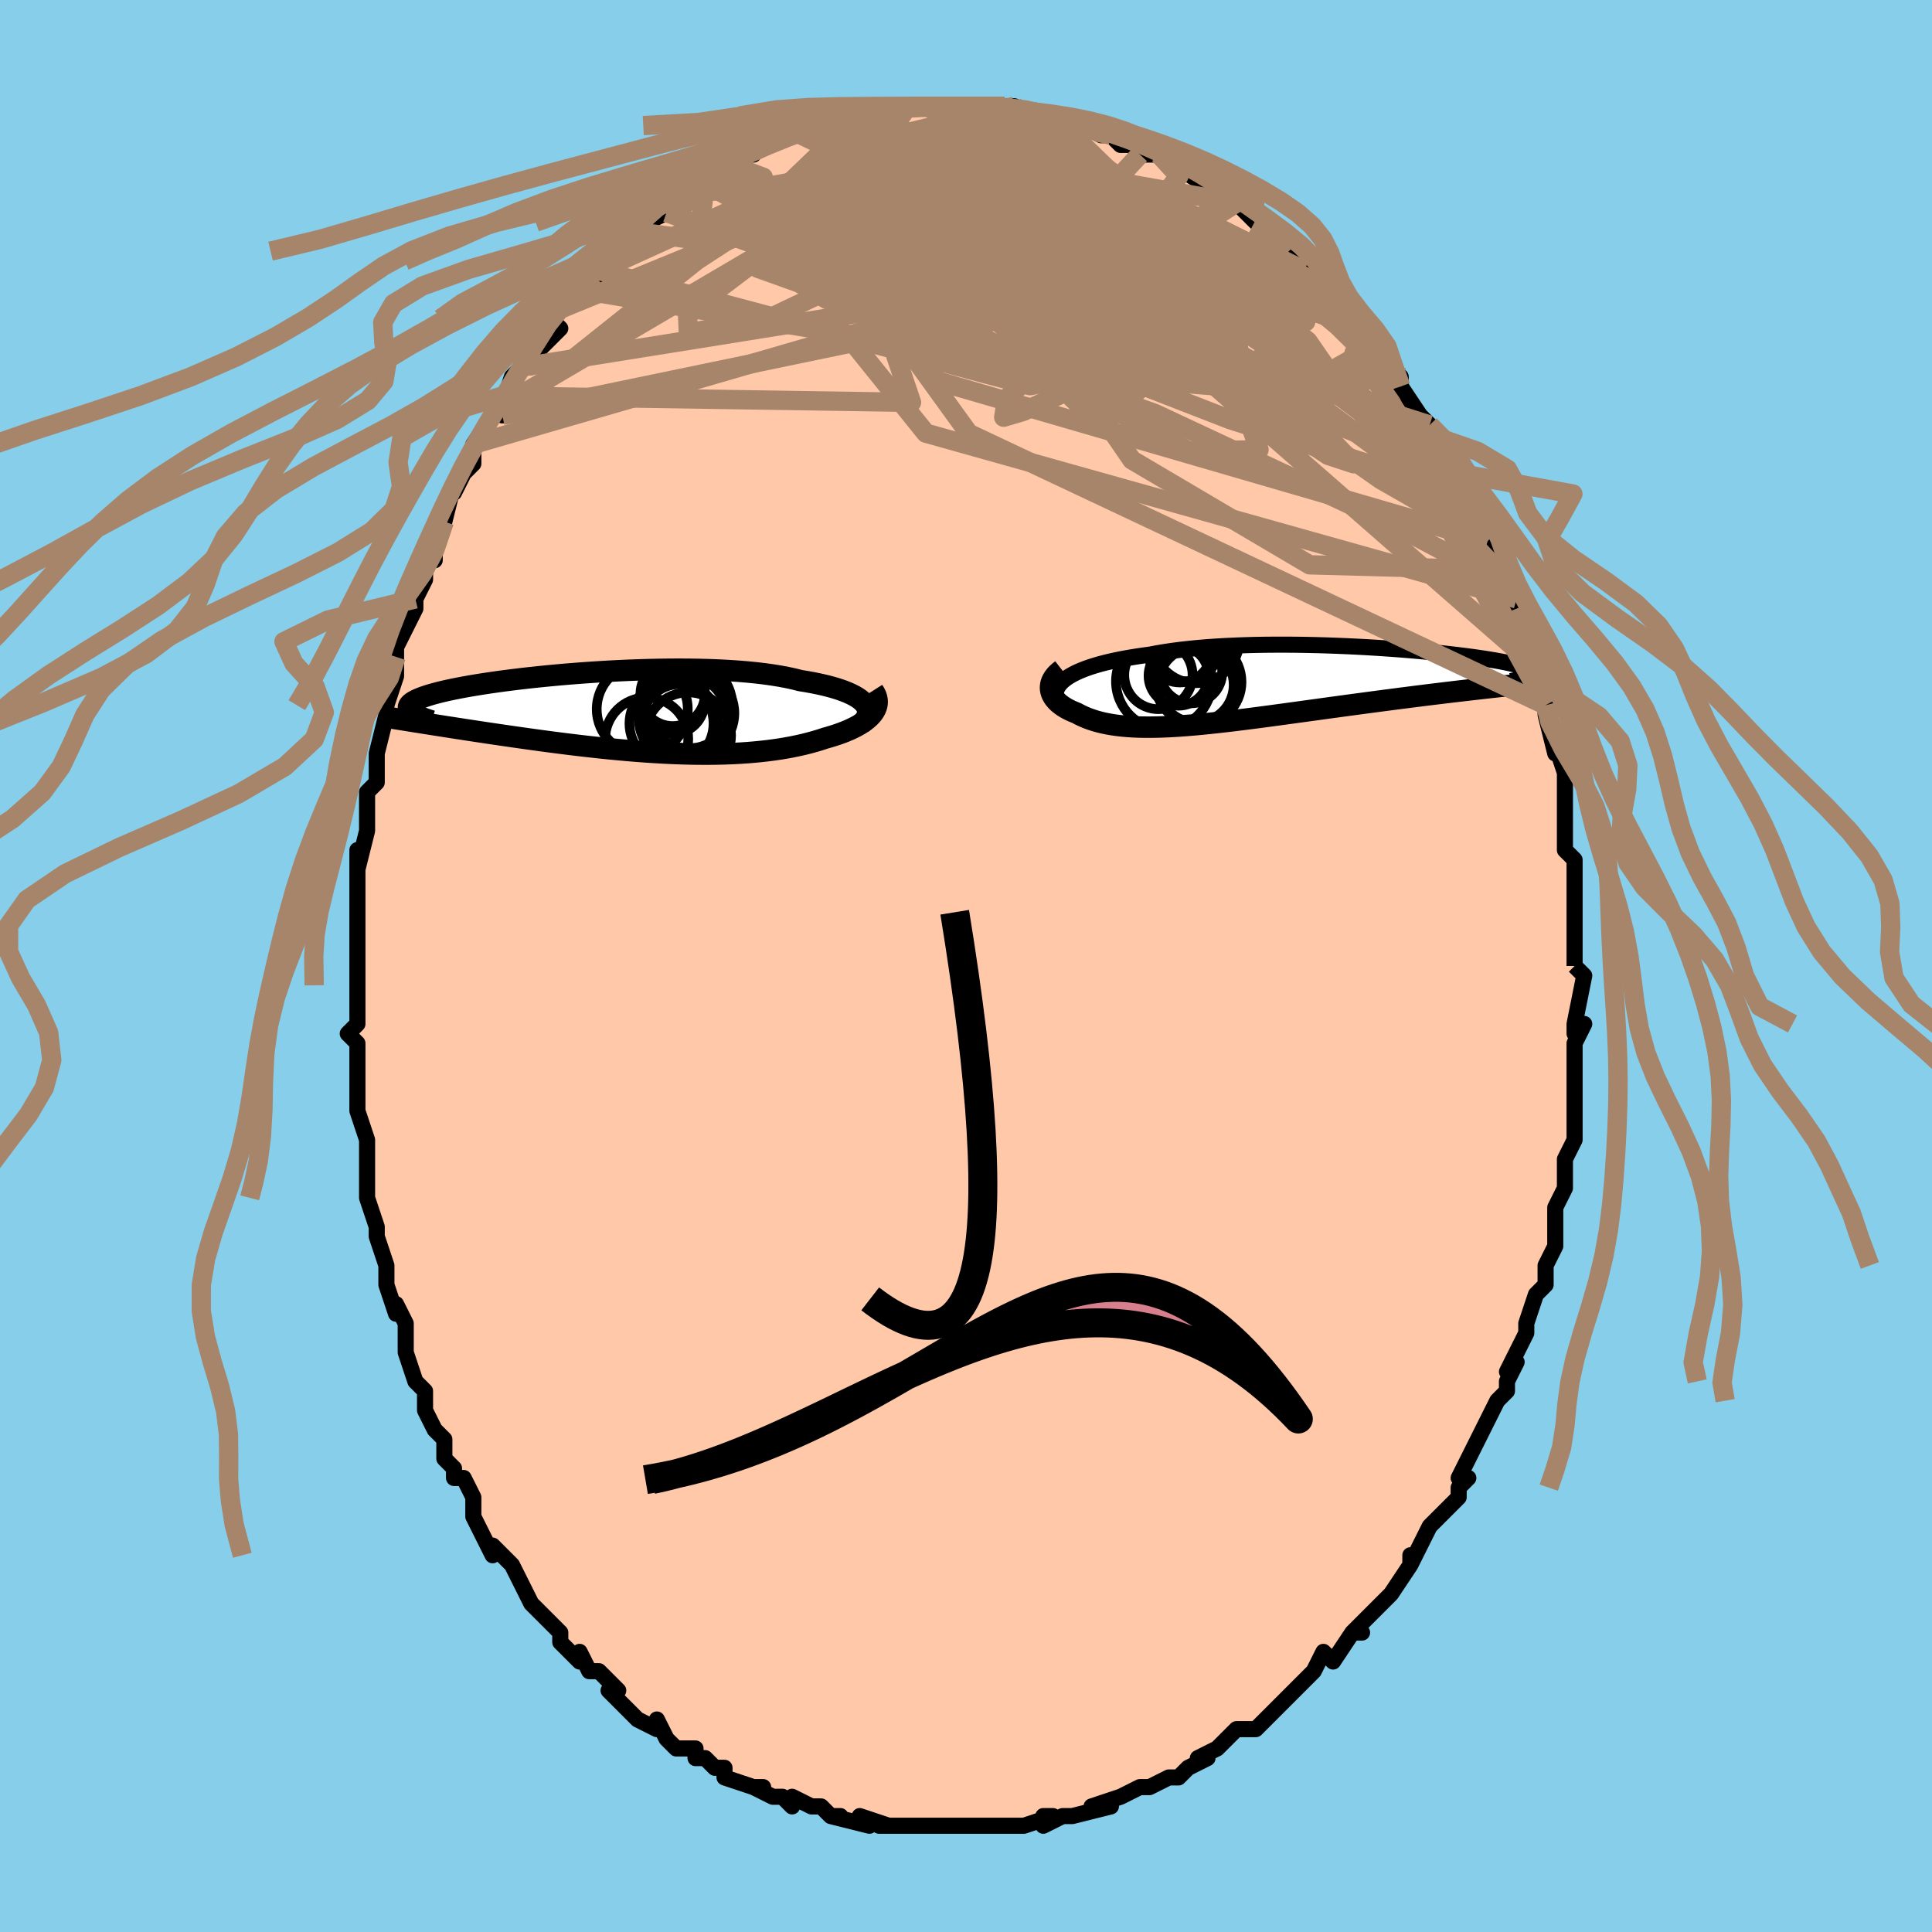 <svg viewBox="-100 -100 200 200" xmlns="http://www.w3.org/2000/svg" width="400" height="400" id="face-svg"><defs><clipPath id="leftEyeClipPath"><polyline points="25.838,-1.063,25.645,-1.262,25.414,-1.456,25.144,-1.645,24.836,-1.828,24.492,-2.005,24.111,-2.176,23.696,-2.341,23.246,-2.5,22.762,-2.651,22.247,-2.796,21.7,-2.933,21.123,-3.063,20.517,-3.186,19.883,-3.302,19.222,-3.41,18.566,-3.575,17.865,-3.727,17.12,-3.867,16.334,-3.995,15.508,-4.11,14.646,-4.212,13.749,-4.301,12.82,-4.378,11.862,-4.442,10.878,-4.494,9.871,-4.535,8.844,-4.563,7.8,-4.581,6.742,-4.587,5.674,-4.583,4.598,-4.569,3.518,-4.546,2.436,-4.514,1.357,-4.473,0.282,-4.424,-0.786,-4.367,-1.843,-4.304,-2.888,-4.234,-3.916,-4.158,-4.928,-4.077,-5.918,-3.991,-6.887,-3.9,-7.831,-3.806,-8.749,-3.708,-9.639,-3.607,-10.499,-3.503,-11.328,-3.397,-12.126,-3.289,-12.89,-3.18,-13.62,-3.07,-14.316,-2.959,-14.976,-2.848,-15.601,-2.736,-16.189,-2.625,-16.742,-2.514,-17.26,-2.404,-17.742,-2.294,-18.19,-2.185,-18.603,-2.077,-18.984,-1.97,-19.332,-1.864,-19.65,-1.759,-19.938,-1.655,-20.198,-1.553,-20.431,-1.451,-20.638,-1.351,-20.818,-1.251,-20.97,-1.152,-21.095,-1.054,-21.194,-0.957,-21.268,-0.86,-21.316,-0.765,-21.34,-0.67,-21.34,-0.576,-21.317,-0.482,-21.272,-0.39,-21.205,-0.298,-21.117,-0.206,-21.008,-0.115,-19.701,1.003,-19.257,1.074,-18.803,1.145,-18.338,1.218,-17.862,1.293,-17.375,1.369,-16.878,1.446,-16.37,1.525,-15.853,1.605,-15.324,1.686,-14.786,1.768,-14.238,1.851,-13.681,1.935,-13.114,2.02,-12.537,2.105,-11.95,2.192,-11.35,2.28,-10.738,2.368,-10.115,2.458,-9.479,2.548,-8.833,2.638,-8.176,2.729,-7.508,2.82,-6.831,2.911,-6.143,3.001,-5.447,3.09,-4.742,3.178,-4.029,3.265,-3.309,3.35,-2.582,3.433,-1.848,3.514,-1.109,3.592,-0.365,3.667,0.384,3.738,1.136,3.806,1.891,3.87,2.649,3.929,3.408,3.984,4.167,4.033,4.928,4.077,5.687,4.115,6.445,4.147,7.201,4.172,7.954,4.19,8.704,4.2,9.449,4.204,10.189,4.199,10.924,4.186,11.651,4.165,12.372,4.135,13.084,4.096,13.788,4.048,14.482,3.99,15.165,3.923,15.838,3.847,16.499,3.761,17.147,3.665,17.782,3.559,18.403,3.443,19.01,3.318,19.601,3.183,20.177,3.038,20.735,2.884,21.276,2.721,21.799,2.549,22.259,2.419,22.703,2.283,23.132,2.141,23.544,1.992,23.939,1.837,24.317,1.676,24.675,1.508,25.013,1.335,25.331,1.156,25.627,0.971,25.901,0.78,26.151,0.584,26.377,0.383,26.577,0.176,26.75,-0.036"></polyline></clipPath><clipPath id="rightEyeClipPath"><polyline points="-23.428,-1.062,-23.084,-1.252,-22.708,-1.435,-22.299,-1.612,-21.859,-1.784,-21.389,-1.949,-20.889,-2.108,-20.36,-2.26,-19.804,-2.406,-19.22,-2.545,-18.611,-2.677,-17.977,-2.802,-17.318,-2.92,-16.637,-3.032,-15.934,-3.136,-15.21,-3.234,-14.461,-3.376,-13.676,-3.508,-12.857,-3.629,-12.005,-3.739,-11.121,-3.838,-10.21,-3.927,-9.272,-4.005,-8.31,-4.072,-7.327,-4.129,-6.326,-4.175,-5.308,-4.212,-4.278,-4.239,-3.237,-4.257,-2.188,-4.265,-1.135,-4.266,-0.079,-4.258,0.976,-4.242,2.028,-4.219,3.074,-4.189,4.112,-4.152,5.139,-4.11,6.153,-4.061,7.151,-4.008,8.132,-3.95,9.094,-3.887,10.034,-3.821,10.95,-3.751,11.841,-3.678,12.706,-3.603,13.543,-3.525,14.351,-3.445,15.128,-3.364,15.874,-3.282,16.588,-3.198,17.27,-3.114,17.918,-3.03,18.532,-2.946,19.112,-2.861,19.659,-2.778,20.172,-2.694,20.651,-2.612,21.098,-2.53,21.512,-2.45,21.894,-2.37,22.245,-2.292,22.566,-2.215,22.859,-2.139,23.124,-2.065,23.363,-1.992,23.578,-1.92,23.768,-1.849,23.932,-1.779,24.071,-1.71,24.185,-1.643,24.275,-1.577,24.341,-1.511,24.384,-1.447,24.405,-1.384,24.404,-1.322,24.381,-1.261,24.337,-1.201,24.274,-1.142,24.19,-1.084,24.088,-1.026,19.327,0.251,18.747,0.316,18.156,0.384,17.553,0.454,16.938,0.525,16.313,0.599,15.676,0.675,15.029,0.753,14.372,0.833,13.705,0.915,13.029,0.999,12.343,1.085,11.65,1.173,10.948,1.263,10.239,1.355,9.52,1.449,8.79,1.544,8.048,1.642,7.297,1.742,6.536,1.844,5.767,1.947,4.991,2.052,4.209,2.159,3.421,2.266,2.629,2.375,1.834,2.485,1.036,2.594,0.237,2.704,-0.562,2.814,-1.36,2.923,-2.157,3.031,-2.951,3.138,-3.741,3.243,-4.527,3.346,-5.307,3.446,-6.081,3.542,-6.847,3.636,-7.605,3.724,-8.355,3.808,-9.094,3.887,-9.822,3.96,-10.54,4.027,-11.245,4.087,-11.937,4.14,-12.616,4.184,-13.282,4.221,-13.933,4.248,-14.569,4.266,-15.189,4.274,-15.794,4.272,-16.382,4.26,-16.955,4.236,-17.51,4.2,-18.048,4.153,-18.569,4.094,-19.073,4.022,-19.559,3.938,-20.027,3.842,-20.478,3.732,-20.91,3.61,-21.325,3.475,-21.722,3.328,-22.1,3.168,-22.461,2.997,-22.803,2.813,-23.11,2.691,-23.401,2.563,-23.675,2.427,-23.932,2.285,-24.172,2.136,-24.394,1.981,-24.598,1.82,-24.782,1.653,-24.947,1.48,-25.092,1.303,-25.215,1.121,-25.317,0.934,-25.397,0.743,-25.454,0.548,-25.488,0.351"></polyline></clipPath><filter id="fuzzy"><feTurbulence id="turbulence" baseFrequency="0.05" numOctaves="3" type="noise" result="noise"></feTurbulence><feDisplacementMap in="SourceGraphic" in2="noise" scale="2"></feDisplacementMap></filter><linearGradient id="rainbowGradient" x1="0%" y1="0%" x2="100%" y2="0%"><stop offset="0%" style="stop-color: rgb(167, 133, 106);  stop-opacity: 1"></stop><stop offset="50%" style="stop-color: rgb(148, 0, 211);  stop-opacity: 1"></stop><stop offset="100%" style="stop-color: rgb(230, 230, 250);  stop-opacity: 1"></stop></linearGradient></defs><title>That&#39;s an ugly face</title><desc>CREATED BY XUAN TANG, MORE INFO AT TXSTC55.GITHUB.IO</desc><rect x="-100" y="-100" width="100%" height="100%" opacity="1" fill="rgb(135, 206, 235)"></rect><polyline id="faceContour" points="63,0,63,0,64,1,63,6,63,7,64,6,63,8,63,8,63,9,63,12,63,14,63,17,63,15,63,17,63,18,62,20,62,21,62,23,61,25,61,25,61,26,61,28,61,29,60,31,60,31,60,33,59,34,58,37,58,38,57,40,56,42,57,41,56,43,56,44,55,45,55,45,54,47,53,49,53,49,52,51,51,53,52,53,51,54,51,55,50,56,48,58,49,57,48,58,47,60,46,62,46,61,46,62,44,65,43,66,42,67,41,68,40,69,41,69,40,69,40,69,38,72,37,71,36,73,36,73,34,75,34,75,33,76,32,77,32,77,31,78,30,79,28,79,27,80,26,81,26,81,24,82,25,82,23,83,22,84,21,84,19,85,19,85,18,85,16,86,16,86,16,86,13,87,15,87,11,88,11,88,10,88,8,89,8,88,9,88,6,89,4,89,5,89,3,89,2,89,2,89,-1,89,-2,89,-1,89,-2,89,-4,89,-5,89,-6,89,-7,89,-9,89,-8,89,-11,88,-10,89,-14,88,-13,88,-14,88,-15,87,-16,87,-18,86,-18,87,-19,86,-20,86,-22,85,-21,85,-22,85,-25,84,-25,83,-26,83,-27,82,-28,82,-28,81,-30,81,-31,80,-32,78,-32,79,-34,78,-34,78,-35,77,-37,75,-36,75,-37,74,-38,73,-39,73,-40,71,-40,72,-42,70,-42,69,-42,69,-43,68,-45,66,-46,64,-46,64,-46,64,-47,62,-48,61,-49,60,-49,61,-50,59,-51,57,-51,56,-51,55,-52,53,-53,53,-53,52,-54,51,-54,49,-55,48,-56,46,-56,46,-56,46,-56,44,-57,43,-58,40,-58,40,-58,37,-59,35,-59,36,-60,33,-60,31,-60,32,-60,31,-61,28,-61,27,-62,24,-62,22,-62,23,-62,21,-62,20,-62,19,-62,18,-63,15,-63,14,-63,11,-63,13,-63,8,-64,7,-63,6,-63,6,-63,4,-63,2,-63,2,-63,-2,-63,-1,-63,-3,-63,-3,-63,-5,-63,-6,-63,-9,-63,-12,-63,-10,-62,-14,-62,-15,-62,-16,-62,-18,-62,-18,-61,-19,-61,-21,-61,-22,-60,-26,-60,-27,-60,-27,-59,-30,-59,-30,-59,-31,-59,-32,-59,-33,-57,-37,-58,-36,-57,-37,-57,-38,-56,-40,-56,-41,-55,-43,-55,-42,-55,-44,-54,-46,-54,-46,-53,-50,-53,-49,-52,-51,-51,-52,-51,-54,-51,-54,-49,-57,-48,-58,-48,-57,-48,-59,-48,-58,-47,-61,-46,-62,-45,-62,-45,-63,-42,-66,-43,-67,-42,-68,-41,-69,-40,-70,-40,-70,-38,-72,-38,-71,-37,-73,-36,-74,-36,-74,-34,-76,-35,-75,-34,-76,-33,-77,-31,-78,-31,-78,-29,-80,-29,-80,-27,-81,-27,-81,-27,-81,-25,-83,-25,-83,-23,-84,-22,-84,-23,-84,-21,-85,-19,-86,-19,-86,-18,-86,-17,-86,-17,-87,-15,-87,-13,-87,-13,-88,-13,-88,-10,-89,-10,-89,-10,-89,-8,-89,-7,-89,-6,-89,-4,-89,-5,-89,-4,-89,-3,-89,-2,-89,0,-89,1,-89,2,-89,2,-89,3,-89,4,-89,5,-89,5,-89,7,-88,9,-88,9,-88,9,-88,12,-87,10,-87,12,-87,14,-86,14,-86,15,-86,15,-86,16,-85,19,-85,18,-84,20,-84,21,-83,23,-82,22,-82,23,-82,23,-82,26,-80,27,-79,27,-79,28,-79,29,-78,30,-77,31,-77,32,-76,33,-75,33,-75,35,-73,35,-72,35,-72,37,-71,38,-70,38,-70,38,-69,39,-68,40,-66,41,-66,42,-64,42,-64,43,-64,43,-63,45,-61,45,-60,45,-60,47,-57,48,-56,48,-55,50,-53,50,-53,50,-52,50,-52,51,-51,51,-50,51,-49,53,-46,53,-46,54,-44,53,-45,55,-41,55,-41,55,-40,57,-38,57,-36,58,-34,57,-37,59,-32,59,-31,59,-30,59,-30,59,-29,60,-27,60,-26,60,-26,61,-22,61,-23,62,-20,62,-18,62,-18,62,-15,62,-17,62,-14,62,-12,63,-11,63,-8,63,-8,63,-6,63,-5,63,-6,63,-1,63,-4,63,0,63,0" fill="#ffc9a9" stroke="black" stroke-width="1.667" stroke-linejoin="round" filter="url(#fuzzy)"></polyline><g transform="translate(34.244 -28.999)"><polyline id="rightCountour" points="-23.428,-1.062,-23.084,-1.252,-22.708,-1.435,-22.299,-1.612,-21.859,-1.784,-21.389,-1.949,-20.889,-2.108,-20.36,-2.26,-19.804,-2.406,-19.22,-2.545,-18.611,-2.677,-17.977,-2.802,-17.318,-2.92,-16.637,-3.032,-15.934,-3.136,-15.21,-3.234,-14.461,-3.376,-13.676,-3.508,-12.857,-3.629,-12.005,-3.739,-11.121,-3.838,-10.21,-3.927,-9.272,-4.005,-8.31,-4.072,-7.327,-4.129,-6.326,-4.175,-5.308,-4.212,-4.278,-4.239,-3.237,-4.257,-2.188,-4.265,-1.135,-4.266,-0.079,-4.258,0.976,-4.242,2.028,-4.219,3.074,-4.189,4.112,-4.152,5.139,-4.11,6.153,-4.061,7.151,-4.008,8.132,-3.95,9.094,-3.887,10.034,-3.821,10.95,-3.751,11.841,-3.678,12.706,-3.603,13.543,-3.525,14.351,-3.445,15.128,-3.364,15.874,-3.282,16.588,-3.198,17.27,-3.114,17.918,-3.03,18.532,-2.946,19.112,-2.861,19.659,-2.778,20.172,-2.694,20.651,-2.612,21.098,-2.53,21.512,-2.45,21.894,-2.37,22.245,-2.292,22.566,-2.215,22.859,-2.139,23.124,-2.065,23.363,-1.992,23.578,-1.92,23.768,-1.849,23.932,-1.779,24.071,-1.71,24.185,-1.643,24.275,-1.577,24.341,-1.511,24.384,-1.447,24.405,-1.384,24.404,-1.322,24.381,-1.261,24.337,-1.201,24.274,-1.142,24.19,-1.084,24.088,-1.026,19.327,0.251,18.747,0.316,18.156,0.384,17.553,0.454,16.938,0.525,16.313,0.599,15.676,0.675,15.029,0.753,14.372,0.833,13.705,0.915,13.029,0.999,12.343,1.085,11.65,1.173,10.948,1.263,10.239,1.355,9.52,1.449,8.79,1.544,8.048,1.642,7.297,1.742,6.536,1.844,5.767,1.947,4.991,2.052,4.209,2.159,3.421,2.266,2.629,2.375,1.834,2.485,1.036,2.594,0.237,2.704,-0.562,2.814,-1.36,2.923,-2.157,3.031,-2.951,3.138,-3.741,3.243,-4.527,3.346,-5.307,3.446,-6.081,3.542,-6.847,3.636,-7.605,3.724,-8.355,3.808,-9.094,3.887,-9.822,3.96,-10.54,4.027,-11.245,4.087,-11.937,4.14,-12.616,4.184,-13.282,4.221,-13.933,4.248,-14.569,4.266,-15.189,4.274,-15.794,4.272,-16.382,4.26,-16.955,4.236,-17.51,4.2,-18.048,4.153,-18.569,4.094,-19.073,4.022,-19.559,3.938,-20.027,3.842,-20.478,3.732,-20.91,3.61,-21.325,3.475,-21.722,3.328,-22.1,3.168,-22.461,2.997,-22.803,2.813,-23.11,2.691,-23.401,2.563,-23.675,2.427,-23.932,2.285,-24.172,2.136,-24.394,1.981,-24.598,1.82,-24.782,1.653,-24.947,1.48,-25.092,1.303,-25.215,1.121,-25.317,0.934,-25.397,0.743,-25.454,0.548,-25.488,0.351" fill="white" stroke="white" stroke-width="0" stroke-linejoin="round" filter="url(#fuzzy)"></polyline></g><g transform="translate(-36.375 -26.136)"><polyline id="leftCountour" points="25.838,-1.063,25.645,-1.262,25.414,-1.456,25.144,-1.645,24.836,-1.828,24.492,-2.005,24.111,-2.176,23.696,-2.341,23.246,-2.5,22.762,-2.651,22.247,-2.796,21.7,-2.933,21.123,-3.063,20.517,-3.186,19.883,-3.302,19.222,-3.41,18.566,-3.575,17.865,-3.727,17.12,-3.867,16.334,-3.995,15.508,-4.11,14.646,-4.212,13.749,-4.301,12.82,-4.378,11.862,-4.442,10.878,-4.494,9.871,-4.535,8.844,-4.563,7.8,-4.581,6.742,-4.587,5.674,-4.583,4.598,-4.569,3.518,-4.546,2.436,-4.514,1.357,-4.473,0.282,-4.424,-0.786,-4.367,-1.843,-4.304,-2.888,-4.234,-3.916,-4.158,-4.928,-4.077,-5.918,-3.991,-6.887,-3.9,-7.831,-3.806,-8.749,-3.708,-9.639,-3.607,-10.499,-3.503,-11.328,-3.397,-12.126,-3.289,-12.89,-3.18,-13.62,-3.07,-14.316,-2.959,-14.976,-2.848,-15.601,-2.736,-16.189,-2.625,-16.742,-2.514,-17.26,-2.404,-17.742,-2.294,-18.19,-2.185,-18.603,-2.077,-18.984,-1.97,-19.332,-1.864,-19.65,-1.759,-19.938,-1.655,-20.198,-1.553,-20.431,-1.451,-20.638,-1.351,-20.818,-1.251,-20.97,-1.152,-21.095,-1.054,-21.194,-0.957,-21.268,-0.86,-21.316,-0.765,-21.34,-0.67,-21.34,-0.576,-21.317,-0.482,-21.272,-0.39,-21.205,-0.298,-21.117,-0.206,-21.008,-0.115,-19.701,1.003,-19.257,1.074,-18.803,1.145,-18.338,1.218,-17.862,1.293,-17.375,1.369,-16.878,1.446,-16.37,1.525,-15.853,1.605,-15.324,1.686,-14.786,1.768,-14.238,1.851,-13.681,1.935,-13.114,2.02,-12.537,2.105,-11.95,2.192,-11.35,2.28,-10.738,2.368,-10.115,2.458,-9.479,2.548,-8.833,2.638,-8.176,2.729,-7.508,2.82,-6.831,2.911,-6.143,3.001,-5.447,3.09,-4.742,3.178,-4.029,3.265,-3.309,3.35,-2.582,3.433,-1.848,3.514,-1.109,3.592,-0.365,3.667,0.384,3.738,1.136,3.806,1.891,3.87,2.649,3.929,3.408,3.984,4.167,4.033,4.928,4.077,5.687,4.115,6.445,4.147,7.201,4.172,7.954,4.19,8.704,4.2,9.449,4.204,10.189,4.199,10.924,4.186,11.651,4.165,12.372,4.135,13.084,4.096,13.788,4.048,14.482,3.99,15.165,3.923,15.838,3.847,16.499,3.761,17.147,3.665,17.782,3.559,18.403,3.443,19.01,3.318,19.601,3.183,20.177,3.038,20.735,2.884,21.276,2.721,21.799,2.549,22.259,2.419,22.703,2.283,23.132,2.141,23.544,1.992,23.939,1.837,24.317,1.676,24.675,1.508,25.013,1.335,25.331,1.156,25.627,0.971,25.901,0.78,26.151,0.584,26.377,0.383,26.577,0.176,26.75,-0.036" fill="white" stroke="white" stroke-width="0" stroke-linejoin="round" filter="url(#fuzzy)"></polyline></g><g transform="translate(34.244 -28.999)"><polyline id="rightUpper" points="-24.947,1.081,-24.959,0.851,-24.934,0.624,-24.871,0.399,-24.772,0.178,-24.637,-0.04,-24.465,-0.254,-24.258,-0.463,-24.016,-0.668,-23.739,-0.868,-23.428,-1.062,-23.084,-1.252,-22.708,-1.435,-22.299,-1.612,-21.859,-1.784,-21.389,-1.949,-20.889,-2.108,-20.36,-2.26,-19.804,-2.406,-19.22,-2.545,-18.611,-2.677,-17.977,-2.802,-17.318,-2.92,-16.637,-3.032,-15.934,-3.136,-15.21,-3.234,-14.461,-3.376,-13.676,-3.508,-12.857,-3.629,-12.005,-3.739,-11.121,-3.838,-10.21,-3.927,-9.272,-4.005,-8.31,-4.072,-7.327,-4.129,-6.326,-4.175,-5.308,-4.212,-4.278,-4.239,-3.237,-4.257,-2.188,-4.265,-1.135,-4.266,-0.079,-4.258,0.976,-4.242,2.028,-4.219,3.074,-4.189,4.112,-4.152,5.139,-4.11,6.153,-4.061,7.151,-4.008,8.132,-3.95,9.094,-3.887,10.034,-3.821,10.95,-3.751,11.841,-3.678,12.706,-3.603,13.543,-3.525,14.351,-3.445,15.128,-3.364,15.874,-3.282,16.588,-3.198,17.27,-3.114,17.918,-3.03,18.532,-2.946,19.112,-2.861,19.659,-2.778,20.172,-2.694,20.651,-2.612,21.098,-2.53,21.512,-2.45,21.894,-2.37,22.245,-2.292,22.566,-2.215,22.859,-2.139,23.124,-2.065,23.363,-1.992,23.578,-1.92,23.768,-1.849,23.932,-1.779,24.071,-1.71,24.185,-1.643,24.275,-1.577,24.341,-1.511,24.384,-1.447,24.405,-1.384,24.404,-1.322,24.381,-1.261,24.337,-1.201,24.274,-1.142,24.19,-1.084,24.088,-1.026,23.968,-0.97,23.829,-0.914,23.674,-0.86,23.502,-0.806,23.315,-0.752,23.111,-0.7,22.894,-0.648,22.661,-0.596,22.415,-0.546,22.156,-0.495" fill="none" stroke="black" stroke-width="1.667" stroke-linejoin="round" filter="url(#fuzzy)"></polyline><polyline id="rightLower" points="-24.325,-1.671,-24.577,-1.475,-24.797,-1.276,-24.985,-1.074,-25.142,-0.871,-25.269,-0.666,-25.367,-0.461,-25.437,-0.256,-25.48,-0.052,-25.496,0.15,-25.488,0.351,-25.454,0.548,-25.397,0.743,-25.317,0.934,-25.215,1.121,-25.092,1.303,-24.947,1.48,-24.782,1.653,-24.598,1.82,-24.394,1.981,-24.172,2.136,-23.932,2.285,-23.675,2.427,-23.401,2.563,-23.11,2.691,-22.803,2.813,-22.461,2.997,-22.1,3.168,-21.722,3.328,-21.325,3.475,-20.91,3.61,-20.478,3.732,-20.027,3.842,-19.559,3.938,-19.073,4.022,-18.569,4.094,-18.048,4.153,-17.51,4.2,-16.955,4.236,-16.382,4.26,-15.794,4.272,-15.189,4.274,-14.569,4.266,-13.933,4.248,-13.282,4.221,-12.616,4.184,-11.937,4.14,-11.245,4.087,-10.54,4.027,-9.822,3.96,-9.094,3.887,-8.355,3.808,-7.605,3.724,-6.847,3.636,-6.081,3.542,-5.307,3.446,-4.527,3.346,-3.741,3.243,-2.951,3.138,-2.157,3.031,-1.36,2.923,-0.562,2.814,0.237,2.704,1.036,2.594,1.834,2.485,2.629,2.375,3.421,2.266,4.209,2.159,4.991,2.052,5.767,1.947,6.536,1.844,7.297,1.742,8.048,1.642,8.79,1.544,9.52,1.449,10.239,1.355,10.948,1.263,11.65,1.173,12.343,1.085,13.029,0.999,13.705,0.915,14.372,0.833,15.029,0.753,15.676,0.675,16.313,0.599,16.938,0.525,17.553,0.454,18.156,0.384,18.747,0.316,19.327,0.251,19.894,0.187,20.45,0.126,20.992,0.066,21.523,0.009,22.041,-0.047,22.547,-0.101,23.04,-0.153,23.522,-0.204,23.991,-0.252,24.449,-0.299" fill="none" stroke="black" stroke-width="2.222" stroke-linejoin="round" filter="url(#fuzzy)"></polyline><!--[--><circle r="4.16" cx="-10.309" cy="-0.169" stroke="black" fill="none" stroke-width="1" filter="url(#fuzzy)" clip-path="url(#rightEyeClipPath)"></circle><circle r="3.898" cx="-10.431" cy="-0.108" stroke="black" fill="none" stroke-width="1" filter="url(#fuzzy)" clip-path="url(#rightEyeClipPath)"></circle><circle r="4.46" cx="-10.185" cy="-0.407" stroke="black" fill="none" stroke-width="1" filter="url(#fuzzy)" clip-path="url(#rightEyeClipPath)"></circle><circle r="4.965" cx="-13.753" cy="-0.459" stroke="black" fill="none" stroke-width="1" filter="url(#fuzzy)" clip-path="url(#rightEyeClipPath)"></circle><circle r="3.103" cx="-12.245" cy="-1.05" stroke="black" fill="none" stroke-width="1" filter="url(#fuzzy)" clip-path="url(#rightEyeClipPath)"></circle><circle r="3.309" cx="-12.109" cy="-3.66" stroke="black" fill="none" stroke-width="1" filter="url(#fuzzy)" clip-path="url(#rightEyeClipPath)"></circle><circle r="3.303" cx="-11.451" cy="-3.784" stroke="black" fill="none" stroke-width="1" filter="url(#fuzzy)" clip-path="url(#rightEyeClipPath)"></circle><circle r="3.218" cx="-10.935" cy="-1.413" stroke="black" fill="none" stroke-width="1" filter="url(#fuzzy)" clip-path="url(#rightEyeClipPath)"></circle><circle r="4.506" cx="-10.441" cy="-4.785" stroke="black" fill="none" stroke-width="1" filter="url(#fuzzy)" clip-path="url(#rightEyeClipPath)"></circle><circle r="3.535" cx="-14.326" cy="-1.123" stroke="black" fill="none" stroke-width="1" filter="url(#fuzzy)" clip-path="url(#rightEyeClipPath)"></circle><!--]--></g><g transform="translate(-36.375 -26.136)"><polyline id="leftUpper" points="25.508,1.087,25.73,0.867,25.91,0.647,26.047,0.426,26.142,0.207,26.194,-0.012,26.205,-0.228,26.175,-0.442,26.103,-0.653,25.99,-0.86,25.838,-1.063,25.645,-1.262,25.414,-1.456,25.144,-1.645,24.836,-1.828,24.492,-2.005,24.111,-2.176,23.696,-2.341,23.246,-2.5,22.762,-2.651,22.247,-2.796,21.7,-2.933,21.123,-3.063,20.517,-3.186,19.883,-3.302,19.222,-3.41,18.566,-3.575,17.865,-3.727,17.12,-3.867,16.334,-3.995,15.508,-4.11,14.646,-4.212,13.749,-4.301,12.82,-4.378,11.862,-4.442,10.878,-4.494,9.871,-4.535,8.844,-4.563,7.8,-4.581,6.742,-4.587,5.674,-4.583,4.598,-4.569,3.518,-4.546,2.436,-4.514,1.357,-4.473,0.282,-4.424,-0.786,-4.367,-1.843,-4.304,-2.888,-4.234,-3.916,-4.158,-4.928,-4.077,-5.918,-3.991,-6.887,-3.9,-7.831,-3.806,-8.749,-3.708,-9.639,-3.607,-10.499,-3.503,-11.328,-3.397,-12.126,-3.289,-12.89,-3.18,-13.62,-3.07,-14.316,-2.959,-14.976,-2.848,-15.601,-2.736,-16.189,-2.625,-16.742,-2.514,-17.26,-2.404,-17.742,-2.294,-18.19,-2.185,-18.603,-2.077,-18.984,-1.97,-19.332,-1.864,-19.65,-1.759,-19.938,-1.655,-20.198,-1.553,-20.431,-1.451,-20.638,-1.351,-20.818,-1.251,-20.97,-1.152,-21.095,-1.054,-21.194,-0.957,-21.268,-0.86,-21.316,-0.765,-21.34,-0.67,-21.34,-0.576,-21.317,-0.482,-21.272,-0.39,-21.205,-0.298,-21.117,-0.206,-21.008,-0.115,-20.88,-0.025,-20.732,0.065,-20.566,0.155,-20.382,0.244,-20.181,0.333,-19.964,0.422,-19.73,0.51,-19.481,0.598,-19.218,0.686,-18.94,0.773" fill="none" stroke="black" stroke-width="2.222" stroke-linejoin="round" filter="url(#fuzzy)"></polyline><polyline id="leftLower" points="26.763,-2.374,26.921,-2.126,27.041,-1.881,27.123,-1.638,27.168,-1.398,27.179,-1.161,27.156,-0.928,27.1,-0.699,27.013,-0.473,26.896,-0.252,26.75,-0.036,26.577,0.176,26.377,0.383,26.151,0.584,25.901,0.78,25.627,0.971,25.331,1.156,25.013,1.335,24.675,1.508,24.317,1.676,23.939,1.837,23.544,1.992,23.132,2.141,22.703,2.283,22.259,2.419,21.799,2.549,21.276,2.721,20.735,2.884,20.177,3.038,19.601,3.183,19.01,3.318,18.403,3.443,17.782,3.559,17.147,3.665,16.499,3.761,15.838,3.847,15.165,3.923,14.482,3.99,13.788,4.048,13.084,4.096,12.372,4.135,11.651,4.165,10.924,4.186,10.189,4.199,9.449,4.204,8.704,4.2,7.954,4.19,7.201,4.172,6.445,4.147,5.687,4.115,4.928,4.077,4.167,4.033,3.408,3.984,2.649,3.929,1.891,3.87,1.136,3.806,0.384,3.738,-0.365,3.667,-1.109,3.592,-1.848,3.514,-2.582,3.433,-3.309,3.35,-4.029,3.265,-4.742,3.178,-5.447,3.09,-6.143,3.001,-6.831,2.911,-7.508,2.82,-8.176,2.729,-8.833,2.638,-9.479,2.548,-10.115,2.458,-10.738,2.368,-11.35,2.28,-11.95,2.192,-12.537,2.105,-13.114,2.02,-13.681,1.935,-14.238,1.851,-14.786,1.768,-15.324,1.686,-15.853,1.605,-16.37,1.525,-16.878,1.446,-17.375,1.369,-17.862,1.293,-18.338,1.218,-18.803,1.145,-19.257,1.074,-19.701,1.003,-20.134,0.935,-20.557,0.868,-20.969,0.802,-21.37,0.738,-21.761,0.675,-22.141,0.614,-22.511,0.555,-22.871,0.497,-23.221,0.44,-23.561,0.385" fill="none" stroke="black" stroke-width="2.222" stroke-linejoin="round" filter="url(#fuzzy)"></polyline><!--[--><circle r="4.712" cx="2.861" cy="-0.451" stroke="black" fill="none" stroke-width="1" filter="url(#fuzzy)" clip-path="url(#leftEyeClipPath)"></circle><circle r="3.314" cx="5.999" cy="-1.193" stroke="black" fill="none" stroke-width="1" filter="url(#fuzzy)" clip-path="url(#leftEyeClipPath)"></circle><circle r="4.596" cx="7.797" cy="-0.033" stroke="black" fill="none" stroke-width="1" filter="url(#fuzzy)" clip-path="url(#leftEyeClipPath)"></circle><circle r="3.34" cx="6.014" cy="-2.043" stroke="black" fill="none" stroke-width="1" filter="url(#fuzzy)" clip-path="url(#leftEyeClipPath)"></circle><circle r="4.304" cx="3.319" cy="2.646" stroke="black" fill="none" stroke-width="1" filter="url(#fuzzy)" clip-path="url(#leftEyeClipPath)"></circle><circle r="4.513" cx="7.656" cy="-0.902" stroke="black" fill="none" stroke-width="1" filter="url(#fuzzy)" clip-path="url(#leftEyeClipPath)"></circle><circle r="3.971" cx="6.77" cy="0.921" stroke="black" fill="none" stroke-width="1" filter="url(#fuzzy)" clip-path="url(#leftEyeClipPath)"></circle><circle r="4.352" cx="5.889" cy="1.032" stroke="black" fill="none" stroke-width="1" filter="url(#fuzzy)" clip-path="url(#leftEyeClipPath)"></circle><circle r="4.439" cx="7.616" cy="2.251" stroke="black" fill="none" stroke-width="1" filter="url(#fuzzy)" clip-path="url(#leftEyeClipPath)"></circle><circle r="4.593" cx="7.1" cy="0.535" stroke="black" fill="none" stroke-width="1" filter="url(#fuzzy)" clip-path="url(#leftEyeClipPath)"></circle><!--]--></g><g id="hairs"><!--[--><polyline points="12,-87,-2.829,-86.287,-0.992,-84.434,4.332,-80.661,7.981,-76.407,10.4,-72.336,14.242,-68.277,20.604,-64.168,28.086,-60.546,34.169,-58.27,36.831,-57.915,35.196,-59.412,29.392,-62.094,20.36,-65.005,9.876,-67.256,0.28,-68.397,-6.679,-68.693,-11.371,-69.046,-16.133,-70.289,-21.562,-72.233,-21.018,-74.873,5,-89" fill="none" stroke="rgb(167, 133, 106)" stroke-width="2" stroke-linejoin="round" filter="url(#fuzzy)"></polyline><polyline points="-13,-88,5.75,-83.388,10.785,-78.296,7.534,-75.817,-0.357,-76.076,-7.55,-77.093,-10.158,-77.393,-7.118,-76.6,0.034,-75.162,8.339,-73.862,15.037,-73.236,18.849,-73.197,20.08,-73.183,19.494,-72.804,16.976,-72.372,11.471,-72.708,2.781,-74.376,-6.29,-77.324,-10.58,-81.384,-7.281,-85.967,5,-89" fill="none" stroke="rgb(167, 133, 106)" stroke-width="2" stroke-linejoin="round" filter="url(#fuzzy)"></polyline><polyline points="28,-79,7.394,-82.624,-8.21,-80.735,-14.087,-79.92,-13.274,-80.494,-9.328,-80.369,-4.266,-78.547,0.539,-75.73,3.885,-73.273,5.204,-72.061,4.956,-72.1,4.267,-72.766,4.159,-73.239,5.224,-72.759,8.046,-70.744,13.498,-67.067,21.505,-62.697,28.611,-60.417,28.187,-64.248,19.267,-74.925,27,-79" fill="none" stroke="rgb(167, 133, 106)" stroke-width="2" stroke-linejoin="round" filter="url(#fuzzy)"></polyline><polyline points="43,-64,20.197,-78.124,4.298,-81.693,-3.242,-80.822,-3.099,-79.401,-0.116,-79.044,1.437,-79.806,0.395,-81.136,-1.988,-82.536,-3.9,-83.733,-4.245,-84.535,-2.782,-84.673,0.385,-83.82,5.154,-81.805,11.177,-78.811,17.386,-75.325,22.255,-71.662,25.187,-67.292,27.642,-60.981,30.335,-53.447,23.062,-53.306,-27,-81" fill="none" stroke="rgb(167, 133, 106)" stroke-width="2" stroke-linejoin="round" filter="url(#fuzzy)"></polyline><polyline points="60,-27,0.293,-55.129,-9.751,-69.022,-2.719,-72.83,7.034,-72.284,14.38,-70.504,19.144,-68.386,22.294,-66.099,24.145,-63.925,24.336,-62.349,22.445,-61.9,18.44,-62.973,12.779,-65.655,6.249,-69.573,-0.206,-73.9,-5.529,-77.618,-8.611,-79.994,-8.53,-80.916,-4.837,-80.691,2.658,-79.241,14.511,-75.673,29.373,-70.703,31,-77" fill="none" stroke="rgb(167, 133, 106)" stroke-width="2" stroke-linejoin="round" filter="url(#fuzzy)"></polyline><polyline points="57,-38,-4.157,-55.16,-12.01,-64.919,-3.772,-69.374,3.953,-72.232,8.054,-75.074,10.072,-77.19,11.531,-77.277,12.899,-74.885,14.084,-70.886,15.078,-66.983,16.086,-64.691,17.13,-64.49,17.622,-65.676,16.586,-66.894,13.67,-66.876,10.111,-64.974,8.482,-61.563,11.033,-58.743,16.549,-62.101,1,-89" fill="none" stroke="rgb(167, 133, 106)" stroke-width="2" stroke-linejoin="round" filter="url(#fuzzy)"></polyline><polyline points="-42,-68,-11.919,-80.325,3.083,-83.583,8.447,-83.888,8.724,-83.508,7.353,-82.786,5.781,-81.535,3.591,-80.055,0.047,-79.159,-4.402,-79.466,-7.908,-80.78,-8.209,-82.108,-3.859,-82.261,4.921,-80.575,15.675,-77.479,23.948,-74.688,27.638,-73.41,43,-64" fill="none" stroke="rgb(167, 133, 106)" stroke-width="2" stroke-linejoin="round" filter="url(#fuzzy)"></polyline><polyline points="60,-27,47.499,-49.946,31.547,-61.696,12.086,-69.642,-4.681,-74.772,-15.808,-77.313,-21.387,-77.394,-22.371,-75.374,-19.682,-72.137,-14.401,-68.997,-7.785,-67.129,-0.775,-66.987,6.216,-68.343,12.651,-70.976,17.418,-74.904,20.13,-79.252,22.039,-81.782,20,-84" fill="none" stroke="rgb(167, 133, 106)" stroke-width="2" stroke-linejoin="round" filter="url(#fuzzy)"></polyline><polyline points="-29,-80,-3.487,-81.896,-4.854,-80.693,-10.449,-79.989,-11.787,-79.835,-7.414,-78.797,1.638,-76.136,13.05,-72.22,23.893,-68.181,31.554,-65.401,34.489,-64.956,32.501,-67.129,26.634,-71.227,18.924,-75.829,12.064,-79.317,8.883,-80.35,11.546,-77.999,20.623,-71.782,34.26,-62.289,47.288,-52.564,53,-46" fill="none" stroke="rgb(167, 133, 106)" stroke-width="2" stroke-linejoin="round" filter="url(#fuzzy)"></polyline><polyline points="54,-44,39.604,-59.807,22.369,-71.441,9.797,-75.19,2.273,-74.952,-1.657,-74.701,-2.662,-75.889,-0.665,-77.674,3.995,-78.292,9.976,-76.48,15.112,-72.449,17.009,-68.123,14.326,-66.369,8.733,-69.295,4.979,-76.519,5.484,-84.621,9,-88" fill="none" stroke="rgb(167, 133, 106)" stroke-width="2" stroke-linejoin="round" filter="url(#fuzzy)"></polyline><polyline points="-48,-59,-5.64,-58.348,-8.296,-66.221,-13.788,-71.412,-14.019,-72.561,-10.149,-71.416,-4.556,-69.811,1.419,-68.838,7.119,-68.961,11.889,-70.247,15.015,-72.434,16.006,-74.997,14.755,-77.331,11.501,-79.001,6.81,-79.943,1.636,-80.494,-2.793,-81.227,-5.428,-82.578,-5.817,-84.421,-3.727,-85.9,2.108,-85.745,14.285,-82.322,35,-72" fill="none" stroke="rgb(167, 133, 106)" stroke-width="2" stroke-linejoin="round" filter="url(#fuzzy)"></polyline><polyline points="39,-68,6.194,-65.563,12.228,-65.94,15.636,-65.957,11.73,-66.657,5.881,-68.699,2.481,-71.493,2.707,-74.032,5.809,-75.591,10.611,-75.891,16.186,-74.985,21.898,-73.109,27.194,-70.629,31.403,-68.075,33.702,-66.179,33.354,-65.773,30.198,-67.415,25.135,-70.876,20.001,-75.052,16.301,-78.844,13.654,-82.349,11.088,-85.835,10,-87" fill="none" stroke="rgb(167, 133, 106)" stroke-width="2" stroke-linejoin="round" filter="url(#fuzzy)"></polyline><polyline points="51,-49,27.325,-56.559,5.204,-65.159,-0.477,-69.848,3.319,-70.606,8.51,-69.904,10.505,-69.157,7.99,-68.627,2.164,-68.621,-4.003,-69.783,-7.372,-72.381,-6.871,-75.695,-4.527,-78.204,-3.449,-78.347,-3.3,-75.293,2.635,-69.803,21.154,-66.188,32,-76" fill="none" stroke="rgb(167, 133, 106)" stroke-width="2" stroke-linejoin="round" filter="url(#fuzzy)"></polyline><polyline points="-38,-72,-19.938,-80.204,-13.557,-81.776,-11.501,-81.495,-12.197,-79.613,-11.573,-76.772,-7.067,-74.149,0.026,-72.75,6.218,-72.979,8.934,-74.468,8.309,-76.188,6.75,-76.982,6.762,-76.392,8.198,-75.179,7.719,-74.569,7.071,-73.779,38,-69" fill="none" stroke="rgb(167, 133, 106)" stroke-width="2" stroke-linejoin="round" filter="url(#fuzzy)"></polyline><polyline points="-34,-76,-28.929,-75.3,-20.885,-78.968,-16.502,-79.162,-12.644,-75.989,-9.004,-72.125,-7.177,-69.914,-7.507,-69.757,-8.454,-70.386,-8.086,-70.418,-5.588,-69.689,-1.511,-69.314,3.013,-70.565,6.948,-73.601,9.346,-77.08,9.371,-78.78,6.802,-76.456,-1.827,-69.071,-46,-62" fill="none" stroke="rgb(167, 133, 106)" stroke-width="2" stroke-linejoin="round" filter="url(#fuzzy)"></polyline><polyline points="-6,-89,-16.896,-73.352,-8.848,-68.515,0.258,-66.431,6.981,-67.212,9.674,-70.03,8.1,-73.28,3.628,-75.771,-1.256,-77.003,-4.044,-77.007,-3.321,-76.196,0.692,-75.227,6.394,-74.755,11.589,-75.161,14.326,-76.424,13.521,-78.211,9.404,-80,3.883,-81.091,0.388,-80.643,2.05,-78.034,7.006,-73.382,0.914,-67.145,-48,-57" fill="none" stroke="rgb(167, 133, 106)" stroke-width="2" stroke-linejoin="round" filter="url(#fuzzy)"></polyline><polyline points="50,-52,20.267,-74.943,7.328,-82.604,-1.034,-84.332,-7.569,-83.602,-11.905,-81.912,-13.282,-79.845,-11.888,-77.482,-8.87,-74.802,-5.731,-72.024,-3.635,-69.68,-2.892,-68.368,-2.827,-68.394,-2.255,-69.572,-0.403,-71.365,2.29,-73.233,4.162,-74.936,3.321,-76.535,-0.843,-78.107,-6.611,-79.458,-10.199,-80.214,-7.535,-80.391,2.67,-80.747,14.382,-82.182,10,-87" fill="none" stroke="rgb(167, 133, 106)" stroke-width="2" stroke-linejoin="round" filter="url(#fuzzy)"></polyline><polyline points="-17,-87,5.242,-83.025,4.425,-81.956,-3.212,-80.316,-10.011,-78.602,-12.099,-76.524,-8.926,-73.308,-1.864,-69.076,6.894,-65.273,14.772,-63.8,19.412,-65.579,19.682,-69.711,16.409,-73.995,12.258,-76.468,11.174,-76.57,17.272,-74.731,29.955,-71.826,33,-75" fill="none" stroke="rgb(167, 133, 106)" stroke-width="2" stroke-linejoin="round" filter="url(#fuzzy)"></polyline><polyline points="-48,-58,-15.276,-77.246,-6.642,-81.677,-7.039,-80.377,-6.98,-78.766,-5.012,-78.665,-3.556,-79.751,-4.482,-81.051,-7.674,-81.738,-11.682,-81.456,-14.709,-80.435,-15.264,-79.363,-12.692,-78.965,-7.572,-79.429,-1.408,-80.077,4.603,-79.561,10.621,-76.439,16.904,-70.231,18.229,-65.316,-13,-87" fill="none" stroke="rgb(167, 133, 106)" stroke-width="2" stroke-linejoin="round" filter="url(#fuzzy)"></polyline><polyline points="45,-61,30.789,-59.659,13.215,-61.044,11.231,-58.811,16.651,-58.358,20.269,-62.155,19.2,-68.719,14.954,-75.314,10.195,-79.931,6.921,-81.817,6.013,-81.207,7.463,-78.904,10.708,-75.919,14.764,-73.175,18.184,-71.261,19.125,-70.305,15.95,-70.059,8.403,-70.155,-1.211,-70.357,-7.837,-70.638,-4.982,-71.195,12.581,-72.437,38,-70" fill="none" stroke="rgb(167, 133, 106)" stroke-width="2" stroke-linejoin="round" filter="url(#fuzzy)"></polyline><polyline points="-10,-89,24.237,-65.107,24.073,-66.633,17.643,-68.774,13.229,-69.398,10.221,-70.9,7.071,-73.974,3.965,-77.55,2.018,-80.271,1.846,-81.423,3.012,-81.055,4.46,-79.686,5.367,-77.936,5.744,-76.214,6.314,-74.548,7.702,-72.641,9.565,-70.191,10.556,-67.326,9.619,-64.747,7.915,-63.27,9.334,-62.97,17.455,-62.859,29.508,-62.237,32.923,-64.733,9,-88" fill="none" stroke="rgb(167, 133, 106)" stroke-width="2" stroke-linejoin="round" filter="url(#fuzzy)"></polyline><polyline points="-2,-89,-2.383,-75.617,-20.064,-67.203,-28.74,-65.523,-28.821,-67.355,-25.611,-70.095,-22.048,-72.786,-18.958,-75.017,-16.596,-76.129,-14.489,-75.59,-10.689,-73.753,-2.838,-71.902,8.968,-71.252,21.359,-71.444,32.299,-69.789,41,-66" fill="none" stroke="rgb(167, 133, 106)" stroke-width="2" stroke-linejoin="round" filter="url(#fuzzy)"></polyline><polyline points="31,-77,29.916,-74.977,29.108,-69.403,22.325,-67.68,14.939,-68.67,11.631,-69.429,12.739,-68.629,15.686,-66.676,17.763,-64.663,17.969,-63.479,16.939,-63.408,15.562,-64.201,13.869,-65.476,11.387,-67.077,8.548,-69.038,7.178,-71.181,8.328,-72.988,9.471,-73.997,10.055,-73.458,39,-68" fill="none" stroke="rgb(167, 133, 106)" stroke-width="2" stroke-linejoin="round" filter="url(#fuzzy)"></polyline><polyline points="38,-70,21.76,-77.605,20.922,-73.667,24.163,-68.942,24.474,-67.406,20.82,-68.786,15.104,-71.633,9.544,-74.617,5.356,-76.954,2.654,-78.381,0.944,-78.95,-0.32,-78.791,-1.303,-78.011,-1.6,-76.694,-0.462,-74.945,2.525,-72.921,6.595,-70.911,9.416,-69.475,7.892,-69.367,0.433,-70.909,-10.011,-73.12,-14.283,-73.871,1.01,-70.992,48,-56" fill="none" stroke="rgb(167, 133, 106)" stroke-width="2" stroke-linejoin="round" filter="url(#fuzzy)"></polyline><polyline points="59,-30,47.117,-52.235,44.022,-58.302,41.596,-61.739,40.17,-63.459,40.093,-62.962,39.913,-61.237,37.588,-59.927,32.139,-59.862,24.399,-60.493,16.414,-60.541,10.043,-59.277,5.941,-57.416,3.903,-56.809,4.219,-58.751,7.333,-61.746,5.499,-62.433,-40,-70" fill="none" stroke="rgb(167, 133, 106)" stroke-width="2" stroke-linejoin="round" filter="url(#fuzzy)"></polyline><polyline points="55,-40,44.81,-45.391,19.545,-57.201,-2.077,-64.855,-13.392,-68.99,-15.166,-70.969,-10.135,-71.491,-1.638,-71.099,6.613,-70.489,11.567,-70.341,12.115,-70.992,9.354,-72.314,5.459,-73.895,2.088,-75.337,-0.348,-76.485,-2.014,-77.493,-2.455,-78.702,-0.452,-80.211,4.811,-81.241,13.207,-80.1,24.247,-76.573,28,-79" fill="none" stroke="rgb(167, 133, 106)" stroke-width="2" stroke-linejoin="round" filter="url(#fuzzy)"></polyline><polyline points="2,-89,21.02,-75.938,27.35,-64.811,19.785,-63.037,8.839,-66.961,1.86,-72.256,0.262,-76.552,2.368,-79.039,6.225,-79.635,10.613,-78.577,14.7,-76.379,17.503,-73.85,17.933,-71.876,15.45,-71.011,10.672,-71.198,5.209,-71.929,0.635,-72.774,-2.708,-73.774,-6.016,-75.17,-10.979,-76.658,-17.863,-77.233,-23.475,-76.739,-19.204,-78.416,9,-88" fill="none" stroke="rgb(167, 133, 106)" stroke-width="2" stroke-linejoin="round" filter="url(#fuzzy)"></polyline><polyline points="-31,-78,-13.428,-71.646,-5.754,-67.001,-10.829,-68.514,-17.139,-71.493,-18.994,-73.477,-16.494,-74.816,-12.122,-76.567,-8.118,-78.946,-5.666,-81.134,-5.541,-82.032,-8.657,-81.174,-15.034,-79.11,-22.116,-76.784,-27.851,-73.05,-48,-57" fill="none" stroke="rgb(167, 133, 106)" stroke-width="2" stroke-linejoin="round" filter="url(#fuzzy)"></polyline><polyline points="59,-31,21.215,-64.013,-1.261,-74.645,-9.027,-78.559,-10.625,-80.447,-11.176,-81.386,-11.456,-81.934,-10.924,-82.522,-9.784,-83.193,-9.024,-83.643,-9.477,-83.553,-11.106,-82.857,-13.074,-81.752,-14.41,-80.51,-14.68,-79.317,-14.095,-78.224,-12.983,-77.134,-11.068,-75.712,-7.191,-73.521,-0.042,-70.901,9.077,-70.398,10.168,-76.083,-17,-86" fill="none" stroke="rgb(167, 133, 106)" stroke-width="2" stroke-linejoin="round" filter="url(#fuzzy)"></polyline><polyline points="57,-38,38.297,-60.473,35.393,-64.682,30.103,-68.885,23.679,-72.862,20.555,-73.556,21.835,-70.605,24.863,-66.484,25.92,-64.326,23.206,-65.637,18.02,-69.379,13.556,-72.799,12.397,-73.283,14.528,-70.029,17.25,-64.56,16.921,-59.911,11.23,-59.513,2.553,-67.36,18,-84" fill="none" stroke="rgb(167, 133, 106)" stroke-width="2" stroke-linejoin="round" filter="url(#fuzzy)"></polyline><polyline points="-10,-89,12.965,-63.665,13.427,-62.846,15.542,-68.177,17.377,-73.71,17.33,-77.203,16.148,-78.032,14.943,-76.697,13.94,-74.46,12.741,-72.664,11.348,-72.009,10.689,-72.257,12.057,-72.549,15.958,-72.058,21.457,-70.557,26.618,-68.549,29.673,-66.878,29.928,-66.022,27.675,-65.575,23.4,-64.493,17.27,-62.133,6.628,-60.075,-38,-72" fill="none" stroke="rgb(167, 133, 106)" stroke-width="2" stroke-linejoin="round" filter="url(#fuzzy)"></polyline><polyline points="3,-89,1.472,-87.789,3.384,-84.605,8.289,-80.359,13.925,-75.98,17.369,-71.975,17.759,-68.5,16.248,-65.429,14.556,-62.529,13.596,-59.838,13.085,-57.896,12.192,-57.537,10.509,-59.337,8.533,-63.122,7.375,-67.874,7.986,-72.144,10.435,-74.755,13.795,-75.364,16.931,-74.396,19.973,-72.216,25.142,-68.222,34.74,-61.621,45.823,-54.558,51,-50" fill="none" stroke="rgb(167, 133, 106)" stroke-width="2" stroke-linejoin="round" filter="url(#fuzzy)"></polyline><polyline points="54,-44,-2.852,-60.528,-13.973,-73.088,-13.926,-77.413,-12.213,-75.067,-7.959,-69.499,-0.148,-64.264,8.814,-61.944,15.2,-63.365,17.31,-67.442,16.372,-72.06,14.592,-75.596,12.662,-77.921,9.18,-79.864,2.296,-81.559,-8.168,-81.838,-18.167,-81.161,-10,-89" fill="none" stroke="rgb(167, 133, 106)" stroke-width="2" stroke-linejoin="round" filter="url(#fuzzy)"></polyline><polyline points="-17,-87,13.486,-71.042,14.703,-70.399,19.406,-65.893,29.12,-58.44,37.485,-52.862,40.136,-51.99,36.487,-55.86,28.605,-62.704,19.488,-70.132,11.645,-75.997,6.432,-78.871,4.143,-78.243,4.42,-74.653,6.657,-69.821,10.573,-66.526,16.595,-67.407,24.722,-71.573,41,-66" fill="none" stroke="rgb(167, 133, 106)" stroke-width="2" stroke-linejoin="round" filter="url(#fuzzy)"></polyline><polyline points="-51,-54,-1.062,-68.488,17.658,-69.684,21.782,-66.805,15.664,-66.147,6.309,-67.649,1.084,-68.789,3.379,-68.126,11.145,-66.34,18.722,-65.277,20.749,-66.225,16.231,-68.555,10.71,-69.567,14.307,-66.004,32.128,-58.419,42,-64" fill="none" stroke="rgb(167, 133, 106)" stroke-width="2" stroke-linejoin="round" filter="url(#fuzzy)"></polyline><polyline points="-31,-78,-22.472,-82.208,-20.989,-81.654,-20.844,-80.651,-18.412,-81.09,-14.348,-82.472,-10.438,-83.767,-7.801,-84.326,-6.585,-83.947,-6.297,-82.683,-6.156,-80.714,-5.284,-78.373,-2.871,-76.157,1.525,-74.597,7.629,-73.978,14.439,-74.109,20.73,-74.319,25.793,-73.777,29.748,-71.965,32.993,-69.166,35.165,-66.692,34.686,-66.483,28.711,-70.605,5,-89" fill="none" stroke="rgb(167, 133, 106)" stroke-width="2" stroke-linejoin="round" filter="url(#fuzzy)"></polyline><polyline points="35,-72,11,-78.229,2.514,-79.521,-5.942,-80.393,-12.004,-80.578,-13.246,-79.687,-9.816,-78.097,-4.089,-76.696,0.854,-76.17,3.412,-76.241,4.463,-75.404,6.012,-71.613,9.444,-63.654,17.178,-52.383,35.574,-41.53,55,-41" fill="none" stroke="rgb(167, 133, 106)" stroke-width="2" stroke-linejoin="round" filter="url(#fuzzy)"></polyline><polyline points="54,-44,42.931,-50.35,31.25,-58.542,21.938,-64.245,11.716,-69.714,2.014,-74.961,-4.695,-78.955,-7.176,-80.848,-5.391,-80.308,0.012,-77.514,7.964,-73.144,16.966,-68.478,24.666,-65.567,27.42,-66.984,21.694,-74.158,9.419,-84.169,5,-89" fill="none" stroke="rgb(167, 133, 106)" stroke-width="2" stroke-linejoin="round" filter="url(#fuzzy)"></polyline><polyline points="55,-41,42.433,-54.384,23.64,-61.818,9.359,-67.4,4.521,-69.214,5.947,-67.181,9.398,-63.927,12.774,-62.366,15.562,-63.606,17.59,-66.691,18.608,-69.833,18.313,-71.853,16.101,-72.715,10.58,-73.038,-0.066,-73.417,-15.254,-74.403,-27.469,-76.935,-27,-81" fill="none" stroke="rgb(167, 133, 106)" stroke-width="2" stroke-linejoin="round" filter="url(#fuzzy)"></polyline><polyline points="-17,-86,24.145,-65.77,33.668,-60.269,28.803,-62.911,21.508,-68.096,17.439,-71.529,16.371,-71.923,15.961,-70.022,14.868,-67.129,13.261,-64.427,11.582,-62.906,9.527,-63.271,6.296,-65.646,1.676,-69.403,-3.218,-73.378,-6.306,-76.415,-5.809,-77.864,-1.6,-77.78,4.231,-76.862,8.282,-76.229,8.524,-76.833,7.39,-78.444,8.979,-80.322,-4,-89" fill="none" stroke="rgb(167, 133, 106)" stroke-width="2" stroke-linejoin="round" filter="url(#fuzzy)"></polyline><polyline points="-2,-89,-3.421,-89,-4.699,-88.988,-6.094,-88.919,-7.366,-88.727,-8.363,-88.375,-9.196,-87.873,-10.108,-87.26,-11.241,-86.573,-12.508,-85.83,-13.631,-85.028,-14.321,-84.161,-14.449,-83.228,-14.119,-82.232,-13.593,-81.178,-13.142,-80.062,-12.892,-78.875,-12.805,-77.608,-12.769,-76.256,-12.69,-74.804,-12.398,-73.238,-11.362,-71.603,-8.679,-70.105,-3.902,-69" fill="none" stroke="rgb(167, 133, 106)" stroke-width="2" stroke-linejoin="round" filter="url(#fuzzy)"></polyline><polyline points="-17,-87,-18.351,-86.226,-20.421,-85.454,-22.629,-84.584,-24.706,-83.604,-26.648,-82.498,-28.488,-81.274,-30.228,-79.967,-31.863,-78.617,-33.402,-77.253,-34.874,-75.884,-36.323,-74.495,-37.802,-73.054,-39.356,-71.526,-41.02,-69.881,-42.804,-68.107,-44.684,-66.215,-46.609,-64.226,-48.509,-62.162,-50.318,-60.039,-51.996,-57.856,-53.539,-55.612,-54.977,-53.309,-56.351,-50.966,-57.688,-48.618,-58.988,-46.302,-60.232,-44.042,-61.41,-41.83,-62.545,-39.63,-63.688,-37.382,-64.888,-35.013,-66.187,-32.461,-67.624,-29.754,-69.276,-27" fill="none" stroke="rgb(167, 133, 106)" stroke-width="2" stroke-linejoin="round" filter="url(#fuzzy)"></polyline><polyline points="-21,-85,-23.069,-83.991,-25.862,-82.9,-29.039,-81.825,-32.87,-80.74,-37.592,-79.587,-43.028,-78.339,-48.56,-76.998,-53.466,-75.571,-57.339,-74.062,-60.275,-72.472,-62.729,-70.798,-65.206,-69.024,-68.061,-67.135,-71.474,-65.134,-75.529,-63.061,-80.227,-61.001,-85.443,-59.042,-90.923,-57.219,-96.406,-55.452,-101.812,-53.577,-107.55,-51.571,-117.106,-50" fill="none" stroke="rgb(167, 133, 106)" stroke-width="2" stroke-linejoin="round" filter="url(#fuzzy)"></polyline><polyline points="-25,-83,-29.254,-81.327,-33.66,-79.842,-37.085,-78.402,-39.536,-77.003,-41.359,-75.646,-42.982,-74.293,-44.745,-72.883,-46.86,-71.359,-49.406,-69.686,-52.357,-67.865,-55.655,-65.921,-59.264,-63.887,-63.178,-61.788,-67.362,-59.635,-71.703,-57.429,-76.002,-55.171,-80.036,-52.869,-83.636,-50.543,-86.738,-48.217,-89.393,-45.908,-91.718,-43.621,-93.851,-41.344,-95.913,-39.053,-98.006,-36.721,-100.23,-34.323,-102.701,-31.847,-105.551,-29.29,-108.894,-26.658,-112.753,-23.966,-116.946,-21.25,-121,-18.571,-124.269,-15.985,-126.443,-13.42,-128.209,-10.454,-130.329,-6" fill="none" stroke="rgb(167, 133, 106)" stroke-width="2" stroke-linejoin="round" filter="url(#fuzzy)"></polyline><polyline points="-29,-80,-32.685,-78.219,-36.445,-76.74,-40.568,-75.298,-45.817,-73.755,-51.501,-72.115,-56.292,-70.388,-59.272,-68.56,-60.379,-66.622,-60.269,-64.598,-59.923,-62.544,-60.267,-60.516,-61.927,-58.536,-65.114,-56.582,-69.616,-54.589,-74.89,-52.488,-80.283,-50.231,-85.341,-47.818,-90.021,-45.299,-94.607,-42.757,-99.325,-40.273,-104.047,-37.874,-108.604,-35.521,-113.543,-33.178,-120.169,-31" fill="none" stroke="rgb(167, 133, 106)" stroke-width="2" stroke-linejoin="round" filter="url(#fuzzy)"></polyline><polyline points="-34,-76,-35.12,-75.259,-37.778,-73.708,-41.525,-71.972,-45.657,-70.194,-49.733,-68.326,-53.7,-66.34,-57.505,-64.274,-60.944,-62.191,-63.83,-60.138,-66.161,-58.113,-68.093,-56.078,-69.796,-53.983,-71.355,-51.789,-72.803,-49.485,-74.225,-47.089,-75.811,-44.638,-77.81,-42.174,-80.411,-39.729,-83.635,-37.316,-87.324,-34.924,-91.208,-32.523,-95.014,-30.072,-98.534,-27.538,-101.663,-24.903,-104.412,-22.179,-106.939,-19.396,-109.569,-16.584,-112.743,-13.763,-116.861,-10.952,-121.975,-8.204,-127.396,-5.636,-131.431,-3.45,-132.4,-2" fill="none" stroke="rgb(167, 133, 106)" stroke-width="2" stroke-linejoin="round" filter="url(#fuzzy)"></polyline><polyline points="-38,-71,-39.888,-69.913,-41.716,-68.346,-43.955,-66.344,-46.721,-64.154,-49.761,-61.98,-52.841,-59.907,-56.017,-57.916,-59.519,-55.926,-63.444,-53.859,-67.573,-51.665,-71.433,-49.342,-74.544,-46.921,-76.664,-44.45,-77.915,-41.978,-78.747,-39.533,-79.79,-37.122,-81.674,-34.73,-84.859,-32.322,-89.505,-29.862,-95.405,-27.319,-101.977,-24.683,-108.372,-21.965,-113.7,-19.193,-117.343,-16.396,-119.245,-13.604,-120.033,-10.843,-120.857,-8.152,-122.877,-5.569,-126.465,-3.082,-130.524,-0.549,-132.872,2.372,-131.693,6" fill="none" stroke="rgb(167, 133, 106)" stroke-width="2" stroke-linejoin="round" filter="url(#fuzzy)"></polyline><polyline points="-40,-70,-41.572,-68.561,-43.28,-66.447,-44.754,-64.134,-46.06,-61.897,-47.287,-59.822,-48.484,-57.86,-49.674,-55.908,-50.86,-53.865,-52.04,-51.679,-53.207,-49.351,-54.358,-46.918,-55.493,-44.437,-56.606,-41.96,-57.684,-39.518,-58.7,-37.117,-59.627,-34.74,-60.447,-32.349,-61.166,-29.903,-61.812,-27.369,-62.42,-24.735,-63.021,-22.014,-63.636,-19.238,-64.279,-16.439,-64.958,-13.64,-65.667,-10.866,-66.367,-8.166,-66.975,-5.613,-67.382,-3.255,-67.522,-0.962,-67.475,2" fill="none" stroke="rgb(167, 133, 106)" stroke-width="2" stroke-linejoin="round" filter="url(#fuzzy)"></polyline><polyline points="-48,-59,-54.038,-57.19,-58.392,-54.702,-58.793,-52.127,-58.438,-49.63,-59.208,-47.262,-61.495,-45.01,-65.012,-42.821,-69.339,-40.633,-74.089,-38.396,-78.877,-36.08,-83.282,-33.676,-86.906,-31.186,-89.523,-28.623,-91.215,-26,-92.39,-23.337,-93.659,-20.655,-95.623,-17.964,-98.689,-15.246,-102.961,-12.453,-108.231,-9.535,-114.011,-6.507,-119.581,-3.499,-124.17,-0.698,-127.74,1.807,-134.157,4" fill="none" stroke="rgb(167, 133, 106)" stroke-width="2" stroke-linejoin="round" filter="url(#fuzzy)"></polyline><polyline points="-54,-46,-55.016,-43.002,-56.242,-40.662,-57.832,-38.408,-59.532,-36.157,-60.995,-33.894,-62.102,-31.57,-62.95,-29.13,-63.675,-26.552,-64.335,-23.86,-64.916,-21.1,-65.406,-18.317,-65.843,-15.542,-66.309,-12.794,-66.884,-10.088,-67.619,-7.425,-68.514,-4.793,-69.525,-2.157,-70.561,0.526,-71.495,3.294,-72.194,6.156,-72.588,9.084,-72.727,12.022,-72.783,14.896,-72.937,17.638,-73.26,20.184,-73.741,22.421,-74.153,24" fill="none" stroke="rgb(167, 133, 106)" stroke-width="2" stroke-linejoin="round" filter="url(#fuzzy)"></polyline><polyline points="-57,-38,-66.047,-35.817,-70.6,-33.579,-69.574,-31.328,-67.373,-28.899,-66.427,-26.257,-67.465,-23.478,-70.509,-20.651,-75.304,-17.828,-81.311,-15.033,-87.651,-12.274,-93.257,-9.554,-97.221,-6.864,-99.115,-4.183,-99.113,-1.483,-97.86,1.261,-96.214,4.058,-94.965,6.898,-94.641,9.754,-95.405,12.596,-97.059,15.394,-99.149,18.135,-101.164,20.823,-102.774,23.477,-103.983,26.12,-105.106,28.777,-106.542,31.466,-108.46,34.196,-110.588,36.964,-112.315,39.733,-113.106,42.409,-113.074,44.867,-113.297,47.077,-115.067,49.304,-117.34,52" fill="none" stroke="rgb(167, 133, 106)" stroke-width="2" stroke-linejoin="round" filter="url(#fuzzy)"></polyline><polyline points="-59,-32,-59.705,-29.827,-61.251,-27.411,-62.71,-24.77,-63.953,-22.014,-65.129,-19.251,-66.306,-16.49,-67.454,-13.693,-68.514,-10.842,-69.444,-7.968,-70.24,-5.126,-70.934,-2.362,-71.568,0.311,-72.165,2.917,-72.714,5.503,-73.193,8.113,-73.602,10.782,-73.997,13.515,-74.472,16.303,-75.114,19.121,-75.955,21.947,-76.937,24.761,-77.918,27.549,-78.715,30.304,-79.16,33.023,-79.163,35.708,-78.741,38.362,-78.031,40.985,-77.254,43.563,-76.645,46.076,-76.35,48.502,-76.325,50.833,-76.336,53.089,-76.148,55.341,-75.765,57.801,-74.916,61" fill="none" stroke="rgb(167, 133, 106)" stroke-width="2" stroke-linejoin="round" filter="url(#fuzzy)"></polyline><polyline points="60,-27,60.46,-25.208,61.864,-22.389,63.663,-19.375,65.119,-16.505,65.983,-13.779,66.391,-11.113,66.567,-8.464,66.666,-5.832,66.764,-3.235,66.888,-0.681,67.04,1.837,67.204,4.333,67.353,6.822,67.458,9.32,67.499,11.838,67.472,14.383,67.383,16.953,67.246,19.543,67.067,22.143,66.832,24.747,66.504,27.363,66.034,30.005,65.393,32.686,64.609,35.392,63.779,38.076,63.042,40.662,62.512,43.083,62.21,45.344,62.009,47.544,61.658,49.824,60.952,52.184,60.331,54" fill="none" stroke="rgb(167, 133, 106)" stroke-width="2" stroke-linejoin="round" filter="url(#fuzzy)"></polyline><polyline points="59,-30,61.829,-28.322,65.516,-25.853,67.717,-23.271,68.517,-20.774,68.396,-18.302,67.945,-15.777,67.817,-13.207,68.525,-10.657,70.236,-8.164,72.68,-5.706,75.29,-3.218,77.498,-0.649,79.037,2.012,80.076,4.736,81.072,7.483,82.445,10.223,84.282,12.932,86.289,15.578,88.045,18.137,89.375,20.616,90.497,23.072,91.65,25.574,92.529,28.195,93.568,31" fill="none" stroke="rgb(167, 133, 106)" stroke-width="2" stroke-linejoin="round" filter="url(#fuzzy)"></polyline><polyline points="57,-37,58.714,-32.755,60.348,-30.003,61.705,-27.587,62.663,-25.081,63.327,-22.408,63.87,-19.643,64.438,-16.875,65.107,-14.144,65.886,-11.453,66.716,-8.793,67.504,-6.162,68.157,-3.566,68.631,-1.01,68.963,1.511,69.269,4.006,69.702,6.49,70.387,8.977,71.367,11.482,72.577,14.016,73.867,16.583,75.062,19.175,76.022,21.772,76.69,24.352,77.069,26.913,77.169,29.491,76.974,32.169,76.478,35.035,75.797,38.086,75.274,41.031,75.702,43" fill="none" stroke="rgb(167, 133, 106)" stroke-width="2" stroke-linejoin="round" filter="url(#fuzzy)"></polyline><polyline points="51,-50,54.152,-46.738,55.29,-44.138,56.098,-41.81,57.04,-39.583,58.18,-37.355,59.453,-35.074,60.733,-32.727,61.913,-30.31,62.955,-27.82,63.91,-25.251,64.874,-22.612,65.941,-19.922,67.157,-17.206,68.509,-14.487,69.934,-11.783,71.344,-9.104,72.662,-6.454,73.839,-3.838,74.866,-1.257,75.759,1.293,76.539,3.819,77.207,6.332,77.734,8.845,78.074,11.372,78.202,13.923,78.147,16.5,78.005,19.098,77.914,21.704,77.997,24.306,78.304,26.905,78.765,29.53,79.202,32.235,79.381,35.063,79.146,37.977,78.607,40.777,78.266,43.128,78.589,45" fill="none" stroke="rgb(167, 133, 106)" stroke-width="2" stroke-linejoin="round" filter="url(#fuzzy)"></polyline><polyline points="51,-51,62.828,-48.865,61.575,-46.57,60.146,-44.068,61.05,-41.37,63.824,-38.614,67.456,-35.94,71.097,-33.409,74.275,-30.999,76.92,-28.647,79.239,-26.295,81.511,-23.91,83.915,-21.481,86.467,-19.006,89.048,-16.488,91.466,-13.944,93.498,-11.407,94.934,-8.911,95.647,-6.459,95.726,-3.998,95.611,-1.449,96.067,1.227,97.875,3.972,101.322,6.691,105.856,9.46,110.061,12.722,111.128,17" fill="none" stroke="rgb(167, 133, 106)" stroke-width="2" stroke-linejoin="round" filter="url(#fuzzy)"></polyline><polyline points="48,-55,52.966,-53.276,56.051,-51.429,57.266,-49.242,58.147,-46.87,59.949,-44.474,62.856,-42.127,66.245,-39.825,69.347,-37.537,71.715,-35.228,73.33,-32.875,74.461,-30.461,75.46,-27.978,76.595,-25.422,77.97,-22.8,79.522,-20.126,81.091,-17.423,82.515,-14.712,83.718,-12.009,84.744,-9.327,85.754,-6.673,86.966,-4.052,88.585,-1.466,90.723,1.085,93.351,3.61,96.29,6.118,99.261,8.624,102.007,11.143,104.428,13.689,106.657,16.271,108.992,18.884,111.677,21.507,114.657,24.099,117.495,26.632,119.598,29.121,120.612,31.68,120.548,34.532,119.352,38" fill="none" stroke="rgb(167, 133, 106)" stroke-width="2" stroke-linejoin="round" filter="url(#fuzzy)"></polyline><polyline points="48,-56,50.178,-53.769,51.191,-52.14,52.259,-50.5,53.644,-48.635,55.247,-46.499,56.956,-44.116,58.787,-41.556,60.801,-38.92,62.974,-36.305,65.165,-33.772,67.19,-31.33,68.914,-28.948,70.287,-26.583,71.33,-24.199,72.106,-21.779,72.72,-19.313,73.309,-16.794,74.026,-14.232,74.985,-11.669,76.192,-9.176,77.519,-6.8,78.744,-4.466,79.709,-1.94,80.594,1.02,82.171,4.193,85.563,6" fill="none" stroke="rgb(167, 133, 106)" stroke-width="2" stroke-linejoin="round" filter="url(#fuzzy)"></polyline><polyline points="45,-60,44.197,-62.314,43.577,-64.147,42.367,-65.891,40.927,-67.582,39.672,-69.214,38.782,-70.791,38.19,-72.324,37.662,-73.811,36.937,-75.245,35.847,-76.617,34.369,-77.92,32.597,-79.152,30.664,-80.311,28.671,-81.395,26.661,-82.406,24.631,-83.344,22.561,-84.213,20.444,-85.016,18.29,-85.756,16.117,-86.431,13.937,-87.04,11.739,-87.574,9.494,-88.024,7.164,-88.383,4.714,-88.647,2.124,-88.822,-0.611,-88.924,-3.492,-88.973,-6.524,-88.988,-9.708,-88.983,-13.027,-88.952,-16.377,-88.865,-19.624,-88.627,-23.41,-88" fill="none" stroke="rgb(167, 133, 106)" stroke-width="2" stroke-linejoin="round" filter="url(#fuzzy)"></polyline><polyline points="45,-61,41.74,-63.061,40.131,-64.625,38.464,-66.271,36.416,-67.978,34.044,-69.663,31.516,-71.289,29.047,-72.852,26.795,-74.351,24.762,-75.779,22.836,-77.129,20.914,-78.404,18.999,-79.612,17.181,-80.766,15.548,-81.868,14.09,-82.915,12.708,-83.888,11.285,-84.77,9.768,-85.546,8.181,-86.218,6.579,-86.801,5,-87.324,3.486,-87.808,2.148,-88.261,1.162,-88.657,0.635,-88.928,0.475,-89" fill="none" stroke="rgb(167, 133, 106)" stroke-width="2" stroke-linejoin="round" filter="url(#fuzzy)"></polyline><polyline points="40,-66,38.682,-68.284,37.897,-70.004,37.178,-71.569,36.142,-73.094,34.689,-74.58,32.961,-75.999,31.153,-77.333,29.389,-78.586,27.687,-79.773,25.999,-80.91,24.271,-81.997,22.47,-83.024,20.598,-83.976,18.684,-84.834,16.764,-85.591,14.869,-86.251,13.005,-86.83,11.154,-87.345,9.289,-87.807,7.386,-88.213,5.44,-88.549,3.448,-88.792,1.367,-88.934,-0.906,-88.989,-3.469,-89,-6.076,-89" fill="none" stroke="rgb(167, 133, 106)" stroke-width="2" stroke-linejoin="round" filter="url(#fuzzy)"></polyline><polyline points="29,-78,29.887,-79.017,28.035,-80.138,25.968,-81.266,24.136,-82.359,22.485,-83.387,20.921,-84.318,19.404,-85.132,17.911,-85.832,16.394,-86.438,14.77,-86.972,12.954,-87.448,10.893,-87.869,8.589,-88.228,6.074,-88.515,3.381,-88.725,0.523,-88.861,-2.509,-88.934,-5.714,-88.956,-9.08,-88.933,-12.599,-88.851,-16.272,-88.678,-20.07,-88.364,-23.863,-87.883,-27.697,-87.318,-33.409,-87" fill="none" stroke="rgb(167, 133, 106)" stroke-width="2" stroke-linejoin="round" filter="url(#fuzzy)"></polyline><polyline points="15,-86,13.858,-86.267,12.648,-86.719,11.278,-87.192,9.696,-87.646,7.958,-88.052,6.11,-88.383,4.154,-88.628,2.076,-88.791,-0.126,-88.881,-2.458,-88.909,-4.944,-88.877,-7.633,-88.777,-10.564,-88.598,-13.726,-88.328,-17.03,-87.963,-20.332,-87.509,-23.499,-86.973,-26.482,-86.364,-29.356,-85.683,-32.298,-84.922,-35.515,-84.069,-39.148,-83.106,-43.228,-82.02,-47.678,-80.808,-52.375,-79.484,-57.182,-78.084,-61.982,-76.65,-66.841,-75.232,-71.991,-74" fill="none" stroke="rgb(167, 133, 106)" stroke-width="2" stroke-linejoin="round" filter="url(#fuzzy)"></polyline><polyline points="12,-87,11.12,-87.263,9.388,-87.703,7.473,-88.125,5.576,-88.465,3.705,-88.703,1.804,-88.849,-0.173,-88.924,-2.232,-88.944,-4.348,-88.913,-6.489,-88.82,-8.625,-88.648,-10.743,-88.381,-12.843,-88.015,-14.939,-87.558,-17.064,-87.022,-19.261,-86.419,-21.574,-85.751,-24.034,-85.011,-26.648,-84.183,-29.397,-83.246,-32.242,-82.176,-35.148,-80.959,-38.09,-79.615,-41.086,-78.223,-44.549,-77" fill="none" stroke="rgb(167, 133, 106)" stroke-width="2" stroke-linejoin="round" filter="url(#fuzzy)"></polyline><polyline points="9,-88,6.109,-88.626,4.096,-88.865,2.285,-88.953,0.473,-88.983,-1.371,-88.989,-3.246,-88.971,-5.151,-88.913,-7.081,-88.788,-9.027,-88.567,-10.992,-88.232,-12.985,-87.778,-15.025,-87.217,-17.125,-86.566,-19.29,-85.838,-21.513,-85.041,-23.783,-84.176,-26.081,-83.246,-28.378,-82.25,-30.641,-81.191,-32.835,-80.066,-34.942,-78.869,-36.986,-77.591,-39.051,-76.226,-41.263,-74.769,-43.738,-73.222,-46.494,-71.627,-49.387,-70.076,-52.126,-68.623,-54.399,-67" fill="none" stroke="rgb(167, 133, 106)" stroke-width="2" stroke-linejoin="round" filter="url(#fuzzy)"></polyline><polyline points="4,-89,2.292,-89,0.508,-89,-1.318,-88.998,-3.126,-88.985,-4.942,-88.936,-6.793,-88.816,-8.685,-88.589,-10.611,-88.237,-12.565,-87.76,-14.545,-87.176,-16.543,-86.505,-18.552,-85.759,-20.556,-84.945,-22.543,-84.064,-24.5,-83.117,-26.425,-82.105,-28.328,-81.025,-30.224,-79.876,-32.129,-78.653,-34.05,-77.35,-35.986,-75.962,-37.934,-74.491,-39.895,-72.937,-41.879,-71.301,-43.891,-69.571,-45.915,-67.715,-47.904,-65.689,-49.819,-63.469,-51.665,-61.108,-53.413,-58.772,-54.462,-57" fill="none" stroke="rgb(167, 133, 106)" stroke-width="2" stroke-linejoin="round" filter="url(#fuzzy)"></polyline><polyline points="2,-89,-0.34,-89,-2.718,-88.998,-4.869,-88.977,-7.01,-88.901,-9.29,-88.724,-11.677,-88.424,-14.055,-88.009,-16.329,-87.504,-18.476,-86.932,-20.556,-86.301,-22.7,-85.608,-25.084,-84.836,-27.875,-83.968,-31.165,-82.99,-34.916,-81.889,-38.94,-80.67,-42.933,-79.354,-46.592,-77.978,-49.813,-76.589,-52.805,-75.245,-55.801,-74.025,-58.112,-73" fill="none" stroke="rgb(167, 133, 106)" stroke-width="2" stroke-linejoin="round" filter="url(#fuzzy)"></polyline><!--]--></g><g id="lineNose"><path d="M -9.916 34.458, Q7.576 48.024,-1.17 -5.565" fill="none" stroke="black" stroke-width="3" stroke-linejoin="round" filter="url(#fuzzy)"></path></g><g id="mouth"><polyline points="-33.185,53.176,-32.196,53.007,-31.218,52.822,-30.253,52.621,-29.298,52.405,-28.355,52.175,-27.423,51.931,-26.502,51.673,-25.591,51.403,-24.691,51.121,-23.802,50.827,-22.923,50.522,-22.054,50.206,-21.194,49.88,-20.345,49.546,-19.505,49.202,-18.674,48.85,-17.852,48.491,-17.04,48.124,-16.236,47.751,-15.442,47.372,-14.655,46.987,-13.877,46.598,-13.107,46.204,-12.346,45.807,-11.592,45.407,-10.845,45.004,-10.106,44.599,-9.375,44.193,-8.651,43.785,-7.933,43.378,-7.223,42.971,-6.519,42.564,-5.822,42.159,-5.131,41.756,-4.446,41.356,-3.767,40.958,-3.094,40.565,-2.426,40.175,-1.764,39.79,-1.107,39.411,-0.456,39.038,0.191,38.671,0.833,38.311,1.47,37.958,2.103,37.614,2.732,37.279,3.356,36.953,3.977,36.637,4.594,36.332,5.207,36.037,5.817,35.754,6.423,35.483,7.027,35.225,7.627,34.98,8.225,34.749,8.82,34.533,9.413,34.331,10.004,34.145,10.592,33.975,11.179,33.822,11.764,33.686,12.348,33.568,12.93,33.468,13.51,33.387,14.09,33.326,14.669,33.285,15.247,33.264,15.825,33.265,16.403,33.287,16.98,33.332,17.557,33.4,18.134,33.491,18.712,33.606,19.29,33.746,19.869,33.911,20.448,34.101,21.029,34.318,21.611,34.562,22.194,34.834,22.779,35.133,23.365,35.461,23.953,35.818,24.544,36.205,25.136,36.622,25.731,37.07,26.328,37.549,26.928,38.06,27.531,38.604,28.137,39.181,28.746,39.791,29.359,40.436,29.975,41.115,30.595,41.83,31.219,42.581,31.847,43.368,32.479,44.193,33.115,45.055,33.756,45.955,34.402,46.894,34.402,46.894,33.726,46.191,33.05,45.518,32.375,44.875,31.699,44.26,31.023,43.673,30.347,43.114,29.671,42.583,28.995,42.078,28.319,41.601,27.643,41.149,26.968,40.723,26.292,40.322,25.616,39.947,24.94,39.595,24.264,39.268,23.588,38.964,22.912,38.684,22.236,38.426,21.561,38.19,20.885,37.976,20.209,37.784,19.533,37.612,18.857,37.461,18.181,37.33,17.505,37.219,16.83,37.127,16.154,37.054,15.478,36.999,14.802,36.962,14.126,36.943,13.45,36.94,12.774,36.955,12.098,36.985,11.423,37.032,10.747,37.093,10.071,37.17,9.395,37.261,8.719,37.366,8.043,37.485,7.367,37.617,6.691,37.761,6.016,37.918,5.34,38.087,4.664,38.267,3.988,38.459,3.312,38.66,2.636,38.872,1.96,39.094,1.285,39.325,0.609,39.565,-0.067,39.813,-0.743,40.07,-1.419,40.334,-2.095,40.605,-2.771,40.882,-3.447,41.166,-4.122,41.456,-4.798,41.751,-5.474,42.051,-6.15,42.356,-6.826,42.665,-7.502,42.977,-8.178,43.293,-8.854,43.611,-9.529,43.932,-10.205,44.255,-10.881,44.579,-11.557,44.904,-12.233,45.23,-12.909,45.557,-13.585,45.883,-14.26,46.208,-14.936,46.532,-15.612,46.855,-16.288,47.175,-16.964,47.494,-17.64,47.809,-18.316,48.122,-18.992,48.43,-19.667,48.735,-20.343,49.035,-21.019,49.329,-21.695,49.619,-22.371,49.903,-23.047,50.18,-23.723,50.451,-24.399,50.714,-25.074,50.97,-25.75,51.218,-26.426,51.458,-27.102,51.688,-27.778,51.909,-28.454,52.121,-29.13,52.322,-29.805,52.513,-30.481,52.693,-31.157,52.861,-31.833,53.018,-32.509,53.162" fill="rgb(215,127,140)" stroke="black" stroke-width="3" stroke-linejoin="round" filter="url(#fuzzy)"></polyline></g></svg>